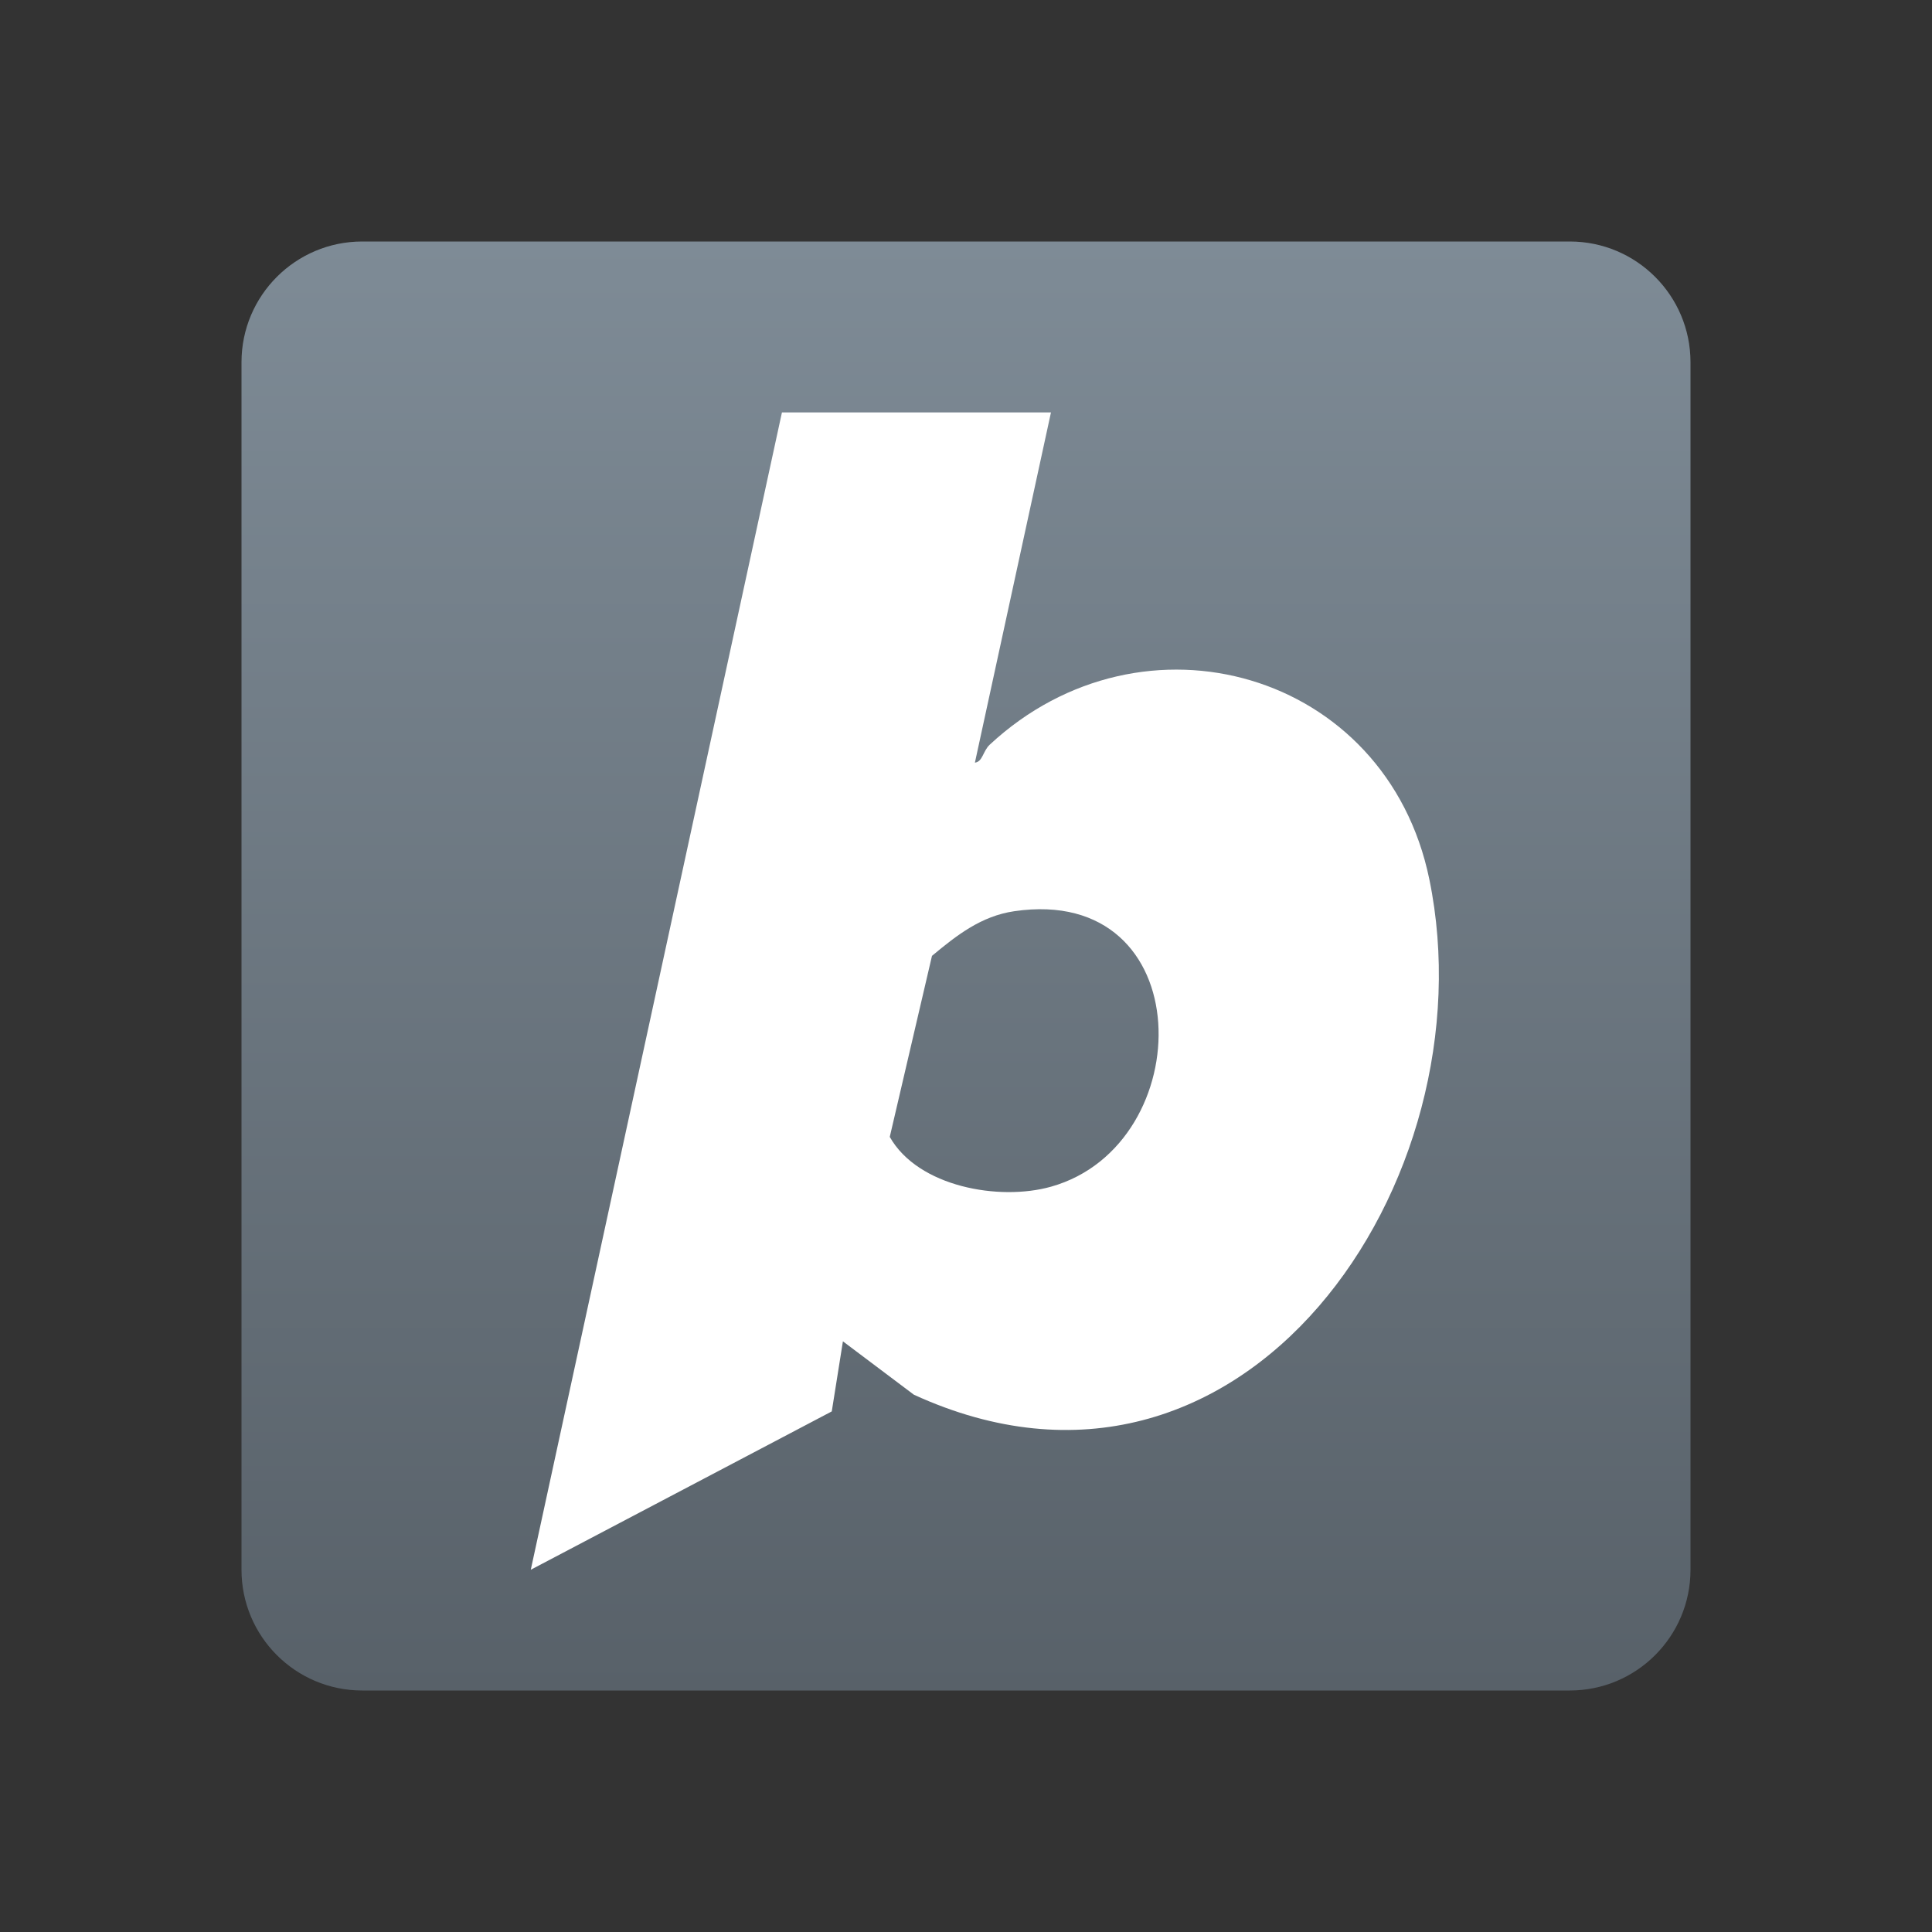 <svg xmlns="http://www.w3.org/2000/svg"  viewBox="0 0 48 48" width="48px" height="48px" baseProfile="basic"><rect x="0" y="0" width="48" height="48" fill="#333333" stroke="none"/><linearGradient id="ECa3sBvKzKlz32VH13h6wa" x1="24" x2="24" y1="6" y2="42" gradientUnits="userSpaceOnUse"><stop offset="0" stop-color="#7e8b96"/><stop offset="1" stop-color="#586169"/></linearGradient><path fill="url(#ECa3sBvKzKlz32VH13h6wa)" d="M42,9v30c0,1.657-1.343,3-3,3H9c-1.657,0-3-1.343-3-3V9c0-1.657,1.343-3,3-3h30	C40.657,6,42,7.343,42,9z"/><path fill="#fff" d="M35.511,21.844c-1.066-5.171-7.112-6.882-10.92-3.344c-0.173,0.161-0.174,0.425-0.37,0.448	l1.89-8.701h-6.684L13.187,39l7.478-3.934l0.277-1.741l1.763,1.326C30.903,38.409,37.052,29.323,35.511,21.844z M26.116,29.482	c-1.284,0.363-3.306,0.009-4.01-1.236l1.049-4.498c0.612-0.51,1.22-0.988,2.043-1.109C29.824,21.96,29.808,28.439,26.116,29.482z"/></svg>